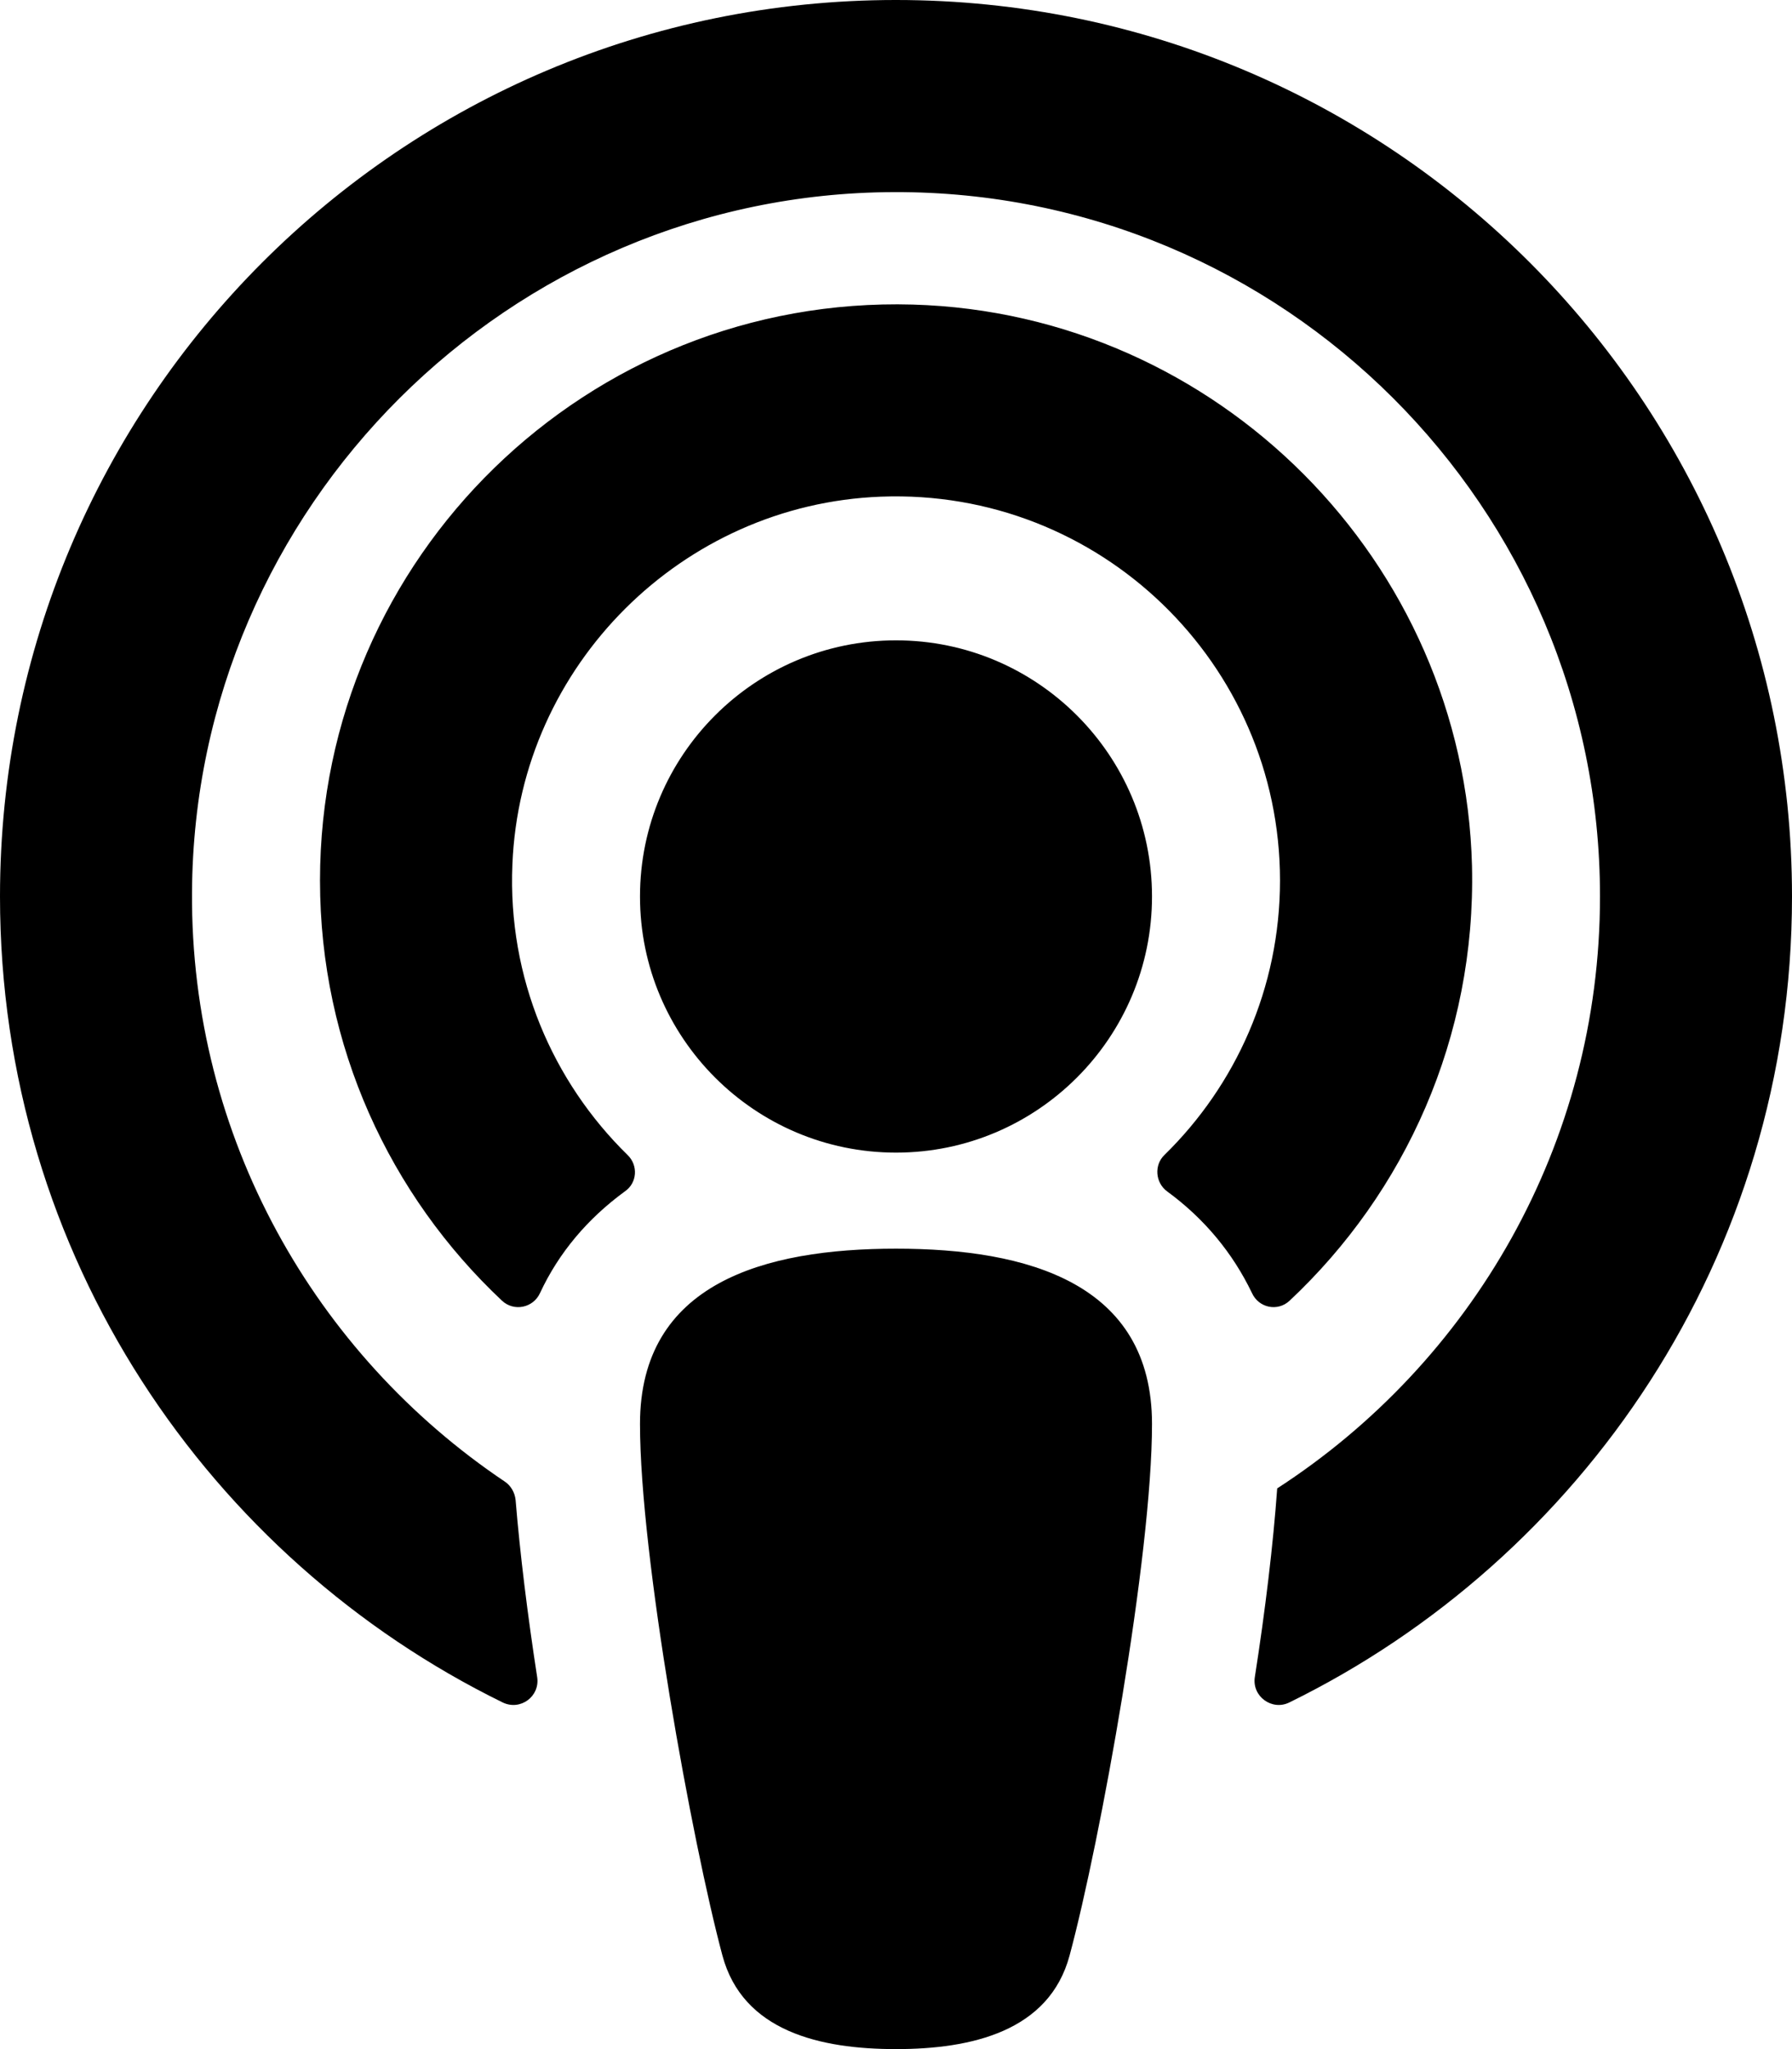 <svg xmlns="http://www.w3.org/2000/svg" width="100%" height="100%" viewBox="0 0 448 512"><path fill="currentColor" d="M267.4 488.6c-5.1 19-24.6 23.4-43.4 23.4-18.9 0-38.3-4.4-43.4-23.4-7.6-28.4-20.6-99.7-20.6-132.8 0-35.2 31.1-43.8 64-43.8s64 8.6 64 43.8c0 32.9-12.9 104.2-20.6 132.8zM156.9 288.6c2.7 2.6 2.4 7-0.7 9.1-9.3 6.8-16.5 15.3-21.2 25.4-1.7 3.7-6.5 4.7-9.5 1.9-28-26.3-45.5-63.6-45.5-105 0-80.8 66.9-146.2 148.2-143.9 76.2 2.2 137.9 64.2 139.8 140.3 1 42.8-16.7 81.5-45.6 108.6-3 2.8-7.7 1.8-9.4-1.9-4.8-10-11.9-18.6-21.2-25.4-3-2.2-3.3-6.6-0.7-9.1 17.8-17.4 28.9-41.7 28.9-68.6 0-54.2-45.1-98-99.8-95.9-49.7 1.9-90.1 42.2-92.1 91.9-1.2 28.4 10.1 54.3 28.8 72.6zM224 0c123.8 0 224 100.2 224 224 0 90.2-52.8 165.7-125.7 201.4-4.3 2.1-9.3-1.5-8.6-6.3 2.6-16.6 4.6-33.2 5.6-47.2 48.5-31.4 80.7-85.9 80.7-147.9 0-97.2-79.2-176.3-176.5-176-96.2 0.3-174.9 78.7-175.5 174.9-0.4 61.3 30.8 115.5 78.2 147.3 1.5 1 2.5 2.7 2.7 4.6 1.1 13.4 3 28.8 5.4 44.3 0.7 4.8-4.2 8.4-8.6 6.3-73.1-35.8-125.7-111.4-125.7-201.4 0-123.8 100.2-224 224-224zM224 160c35.3 0 64 28.7 64 64s-28.7 64-64 64-64-28.7-64-64 28.7-64 64-64z" /></svg>